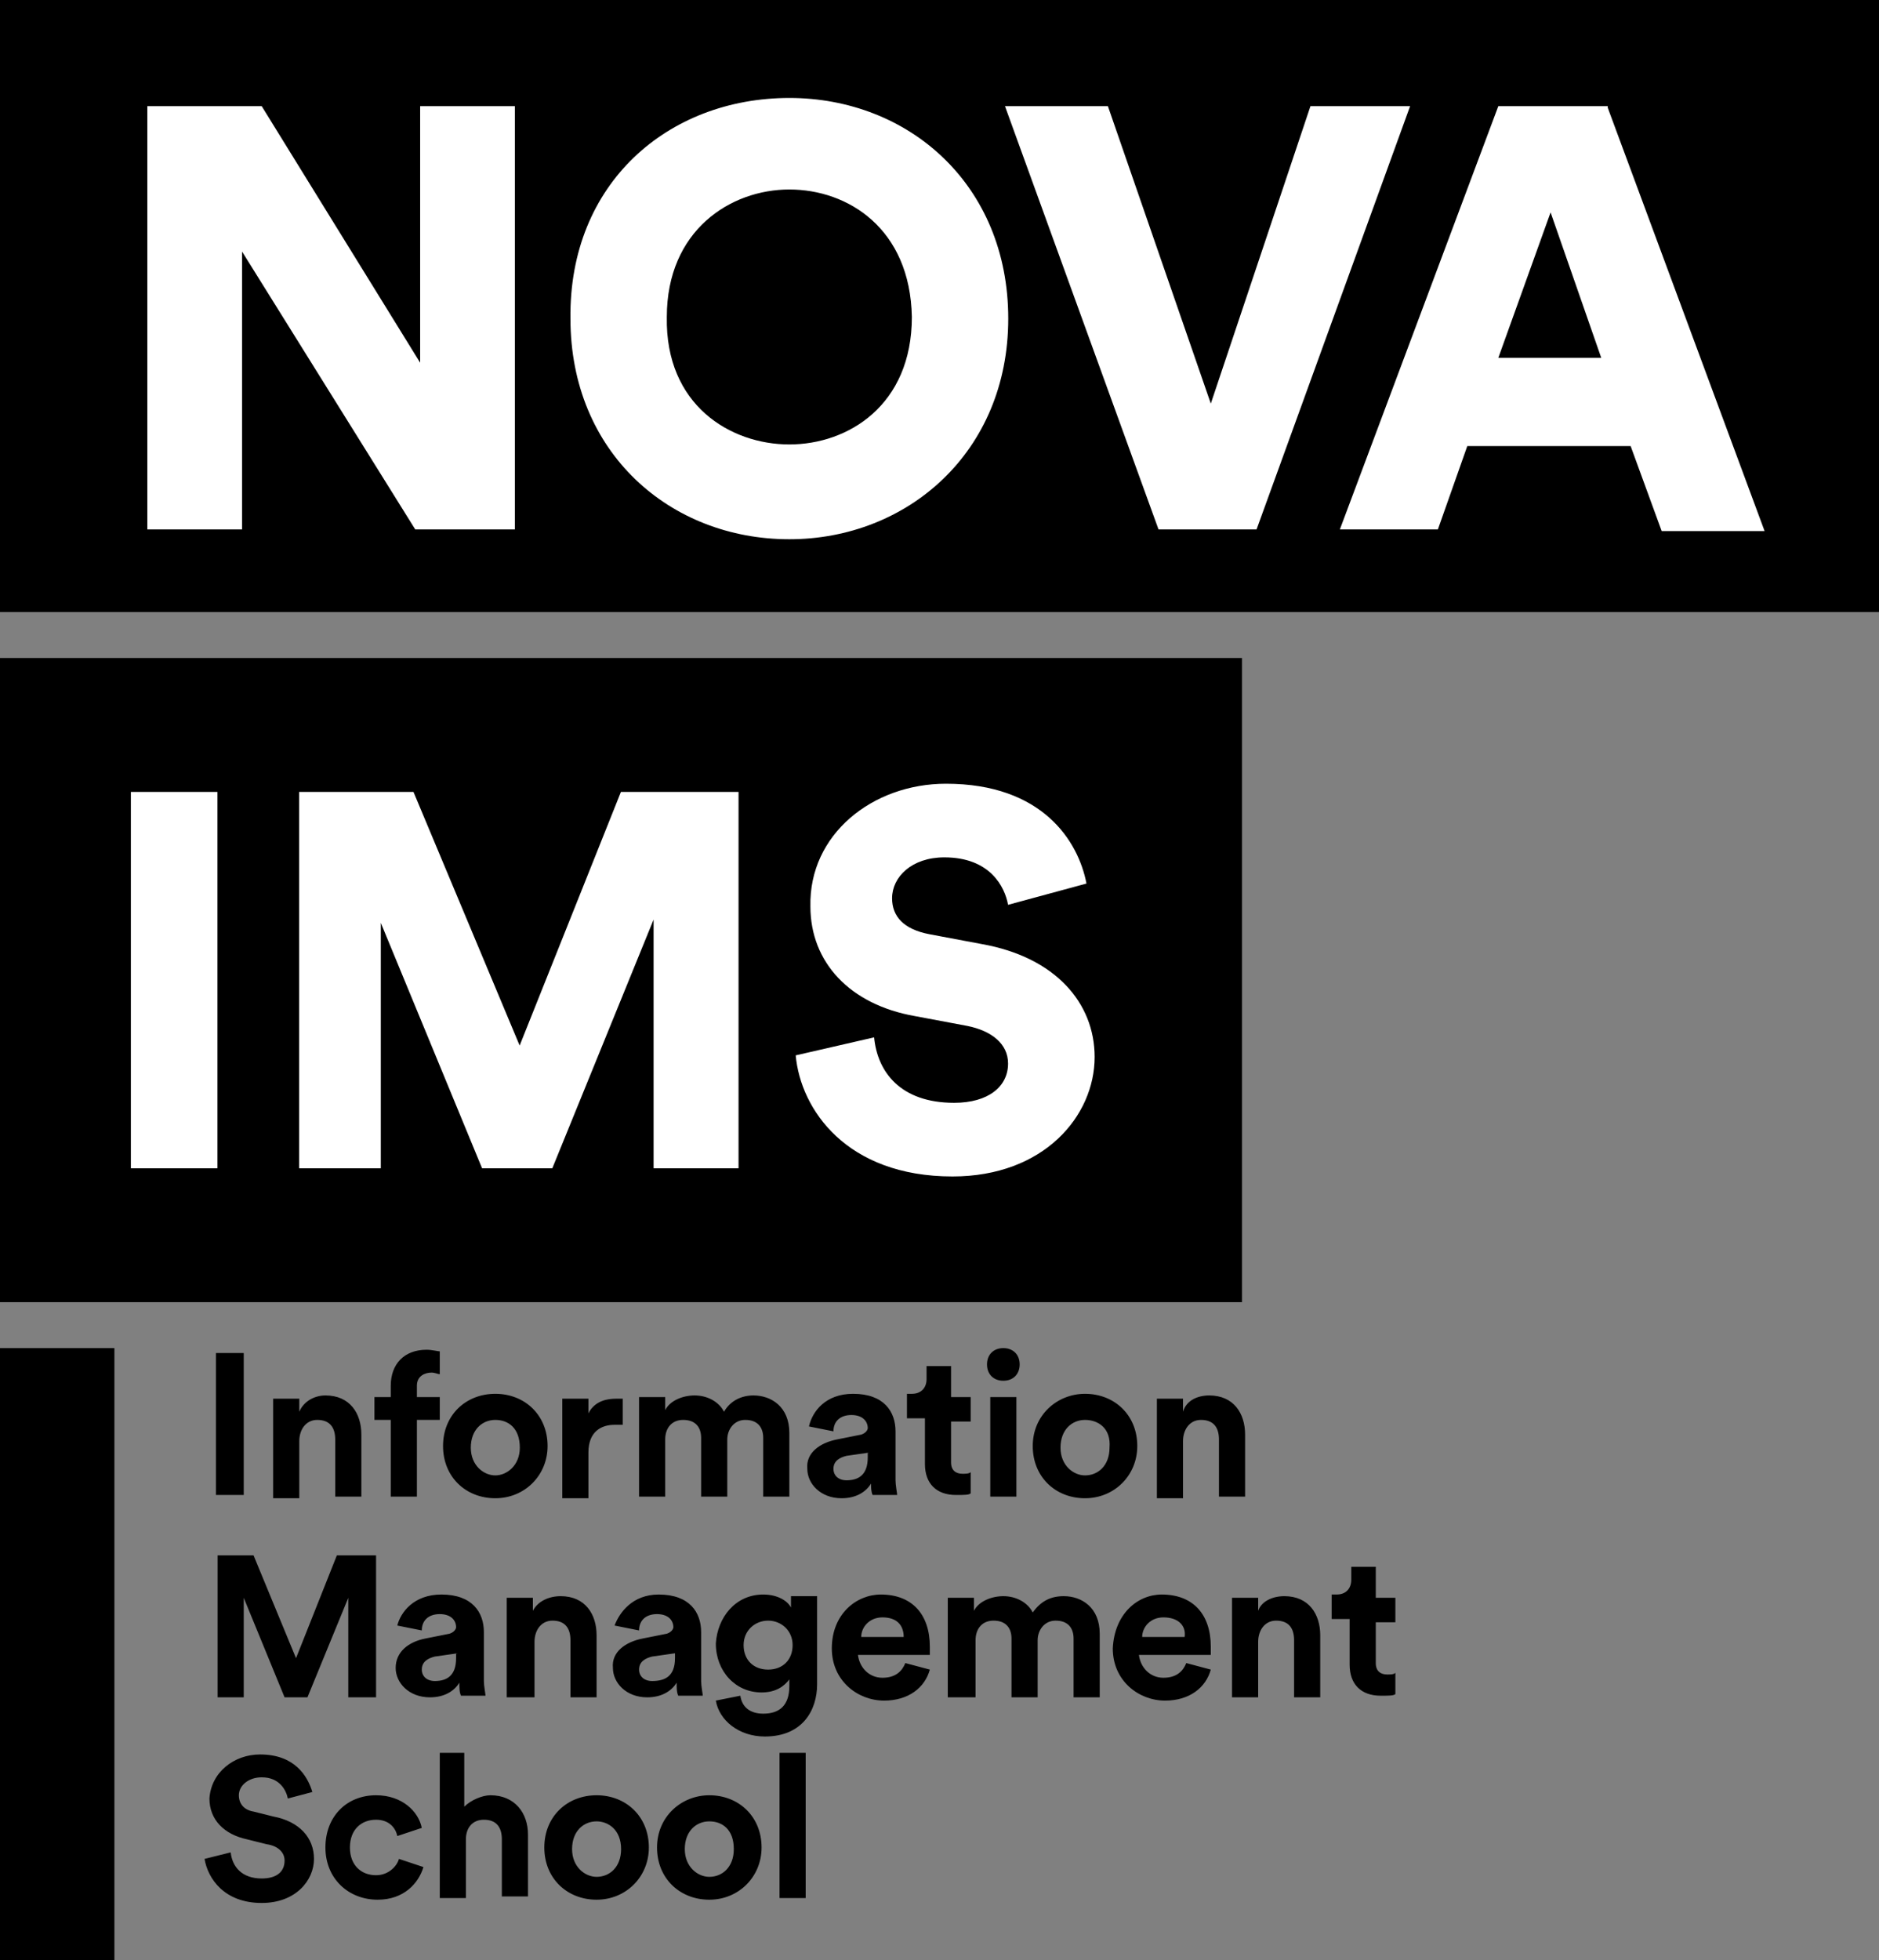 <svg width="2168" height="2261" xmlns="http://www.w3.org/2000/svg" xmlns:xlink="http://www.w3.org/1999/xlink" xml:space="preserve" overflow="hidden"><rect width="100%" height="100%" fill="#808080" stroke="none"/><defs><clipPath id="clip0"><rect x="1116" y="87" width="2168" height="2261"/></clipPath></defs><g clip-path="url(#clip0)" transform="translate(-1116 -87)"><path d="M1416.08 2110.71C1455.66 2110.71 1470.74 2135.18 1476.4 2154L1448.12 2161.53C1446.24 2152.12 1438.7 2137.06 1417.97 2137.06 1402.89 2137.06 1391.58 2146.47 1391.58 2157.77 1391.58 2167.18 1397.23 2174.71 1408.54 2176.59L1431.16 2182.24C1461.32 2187.88 1478.28 2206.71 1478.28 2231.18 1478.28 2255.65 1457.55 2282 1417.97 2282 1374.62 2282 1355.77 2253.76 1352 2231.18L1382.16 2223.65C1384.04 2240.59 1395.35 2253.76 1417.97 2253.76 1434.93 2253.76 1444.35 2246.24 1444.35 2233.06 1444.35 2223.65 1436.81 2216.12 1423.62 2214.24L1401 2208.59C1374.62 2202.94 1357.65 2186 1357.65 2161.53 1359.54 2131.41 1385.93 2110.71 1416.08 2110.71ZM1549.9 2157.77C1580.06 2157.77 1598.91 2176.59 1602.67 2195.41L1574.4 2204.82C1572.52 2195.41 1564.98 2186 1549.9 2186 1532.94 2186 1519.74 2197.29 1519.74 2218 1519.74 2238.71 1532.94 2250 1549.9 2250 1564.98 2250 1574.4 2238.71 1576.29 2231.18L1604.56 2240.59C1598.91 2259.41 1581.94 2278.24 1551.79 2278.24 1517.86 2278.24 1491.47 2253.76 1491.47 2218 1491.47 2182.24 1515.98 2157.77 1549.9 2157.77ZM1804.35 2157.77C1838.27 2157.77 1864.66 2182.24 1864.66 2218 1864.66 2251.88 1838.27 2278.24 1804.35 2278.24 1770.42 2278.24 1744.03 2253.76 1744.03 2218 1744.03 2182.24 1770.42 2157.77 1804.35 2157.77ZM1934.4 2157.77C1968.32 2157.77 1994.71 2182.24 1994.71 2218 1994.71 2251.88 1968.32 2278.24 1934.4 2278.24 1900.47 2278.24 1874.08 2253.76 1874.08 2218 1874.08 2182.24 1902.35 2157.77 1934.4 2157.77ZM2045.6 2108.82 2045.6 2276.35 2015.44 2276.35 2015.44 2108.82 2045.6 2108.82ZM1651.68 2108.82 1651.68 2170.94C1659.22 2163.41 1672.41 2157.77 1681.84 2157.77 1710.11 2157.77 1725.19 2178.47 1725.19 2202.94L1725.19 2274.47 1695.03 2274.47 1695.03 2208.59C1695.03 2195.41 1689.37 2186 1674.3 2186 1661.1 2186 1653.56 2195.41 1653.56 2208.59L1653.56 2276.35 1623.41 2276.35 1623.41 2108.82 1651.68 2108.82ZM1934.4 2187.88C1919.32 2187.88 1906.12 2199.18 1906.12 2219.88 1906.12 2240.59 1921.2 2251.88 1934.4 2251.88 1949.47 2251.88 1962.67 2240.59 1962.67 2219.88 1962.67 2197.29 1949.47 2187.88 1934.4 2187.88ZM1804.35 2187.88C1789.27 2187.88 1776.07 2199.18 1776.07 2219.88 1776.07 2240.59 1791.15 2251.88 1804.35 2251.88 1819.42 2251.88 1832.62 2240.59 1832.62 2219.88 1832.62 2197.29 1817.54 2187.88 1804.35 2187.88ZM1996.59 1926.24C2013.56 1926.24 2024.86 1933.77 2028.63 1941.29L2028.63 1928.12 2058.79 1928.12 2058.79 2029.77C2058.79 2059.88 2041.83 2090 1998.48 2090 1968.32 2090 1945.7 2071.18 1941.93 2048.59L1970.21 2042.94C1972.09 2056.12 1981.51 2063.65 1996.59 2063.65 2015.44 2063.65 2026.75 2054.24 2026.75 2031.65L2026.75 2024.12C2021.09 2031.65 2011.67 2039.18 1994.71 2039.18 1964.55 2039.18 1941.93 2014.71 1941.93 1982.71 1943.82 1952.59 1964.55 1926.24 1996.59 1926.24ZM1625.29 1926.24C1661.1 1926.24 1674.3 1946.94 1674.3 1969.53L1674.3 2026C1674.3 2031.65 1676.18 2041.06 1676.18 2042.94L1647.91 2042.94C1646.02 2039.18 1646.02 2033.53 1646.02 2027.88 1640.37 2037.29 1629.06 2044.82 1612.1 2044.82 1587.6 2044.82 1572.52 2027.88 1572.52 2010.94 1572.52 1992.12 1587.6 1980.82 1606.44 1977.06L1634.72 1971.41C1640.37 1969.53 1642.26 1965.77 1642.26 1963.88 1642.26 1956.35 1636.6 1948.82 1623.41 1948.82 1610.21 1948.82 1602.67 1956.35 1602.67 1967.65L1574.4 1962C1578.17 1946.94 1593.25 1926.24 1625.29 1926.24ZM2132.3 1926.24C2168.11 1926.24 2188.84 1948.82 2188.84 1986.47L2188.84 1995.88 2105.91 1995.88C2107.79 2010.94 2119.1 2022.24 2134.18 2022.24 2149.26 2022.24 2156.8 2014.71 2160.57 2005.29L2188.84 2012.82C2183.19 2033.53 2164.34 2048.59 2136.07 2048.59 2105.91 2048.59 2075.75 2026 2075.75 1988.35 2075.75 1948.82 2104.02 1926.24 2132.3 1926.24ZM1875.97 1926.24C1911.78 1926.24 1924.97 1946.94 1924.97 1969.53L1924.97 2026C1924.97 2031.65 1926.86 2041.06 1926.86 2042.94L1898.58 2042.94C1896.7 2039.18 1896.7 2033.53 1896.7 2027.88 1891.05 2037.29 1879.74 2044.82 1862.77 2044.82 1838.27 2044.82 1823.19 2027.88 1823.19 2010.94 1821.31 1992.12 1838.27 1980.82 1857.12 1977.06L1885.39 1971.41C1891.05 1969.53 1892.93 1965.77 1892.93 1963.88 1892.93 1956.35 1887.28 1948.82 1874.08 1948.82 1860.89 1948.82 1853.35 1956.35 1853.35 1967.65L1825.08 1962C1830.73 1946.94 1845.81 1926.24 1875.97 1926.24ZM2456.48 1926.24C2492.29 1926.24 2513.02 1948.82 2513.02 1986.47L2513.02 1995.88 2430.09 1995.88C2431.98 2010.94 2443.28 2022.24 2458.36 2022.24 2473.44 2022.24 2480.98 2014.71 2484.75 2005.29L2513.02 2012.82C2507.37 2033.53 2488.52 2048.59 2460.25 2048.59 2430.09 2048.59 2399.93 2026 2399.93 1988.35 2401.82 1948.82 2428.21 1926.24 2456.48 1926.24ZM2597.84 1928.12C2626.11 1928.12 2639.3 1948.82 2639.3 1973.29L2639.3 2044.82 2609.14 2044.82 2609.14 1978.94C2609.14 1965.77 2603.49 1956.35 2588.41 1956.35 2575.22 1956.35 2567.68 1967.65 2567.68 1980.82L2567.68 2044.82 2537.52 2044.82 2537.52 1930 2567.68 1930 2567.68 1945.06C2571.45 1933.77 2584.64 1928.12 2597.84 1928.12ZM1762.88 1928.12C1791.15 1928.12 1804.35 1948.82 1804.35 1973.29L1804.35 2044.82 1774.19 2044.82 1774.19 1978.94C1774.19 1965.77 1768.54 1956.35 1753.46 1956.35 1740.26 1956.35 1732.72 1967.65 1732.72 1980.82L1732.72 2044.82 1700.68 2044.82 1700.68 1930 1730.84 1930 1730.84 1945.06C1736.49 1933.77 1749.69 1928.12 1762.88 1928.12ZM2343.39 1928.12C2364.12 1928.12 2384.86 1941.29 2384.86 1971.41L2384.86 2044.82 2354.7 2044.82 2354.7 1977.06C2354.7 1965.77 2349.05 1956.35 2333.97 1956.35 2320.77 1956.35 2313.23 1967.65 2313.23 1978.94L2313.23 2044.82 2283.08 2044.82 2283.08 1977.06C2283.08 1965.77 2277.42 1956.35 2262.35 1956.35 2249.15 1956.35 2241.61 1965.77 2241.61 1978.94L2241.61 2044.82 2209.57 2044.82 2209.57 1930 2239.73 1930 2239.73 1945.06C2245.38 1933.77 2260.46 1928.12 2273.65 1928.12 2288.73 1928.12 2301.93 1935.65 2307.58 1946.94 2317 1933.77 2328.31 1928.12 2343.39 1928.12ZM1408.54 1881.06 1457.55 1999.65 1504.67 1881.06 1549.9 1881.06 1549.9 2044.82 1517.86 2044.82 1517.86 1930 1470.74 2044.82 1444.35 2044.82 1397.23 1930 1397.23 2044.82 1367.08 2044.82 1367.08 1881.06 1408.54 1881.06ZM2703.38 1894.24 2703.38 1930 2726 1930 2726 1958.24 2703.38 1958.24 2703.38 2005.29C2703.38 2014.71 2709.04 2018.47 2716.58 2018.47 2720.35 2018.47 2724.12 2018.47 2726 2016.59L2726 2041.06C2724.12 2042.94 2718.46 2042.94 2709.04 2042.94 2686.42 2042.94 2673.23 2029.77 2673.23 2007.18L2673.23 1954.47 2652.49 1954.47 2652.49 1926.24 2658.15 1926.24C2669.46 1926.24 2675.11 1918.71 2675.11 1909.29L2675.11 1894.24 2703.38 1894.24ZM1644.14 1994 1617.75 1997.77C1610.21 1999.65 1602.67 2003.41 1602.67 2012.82 1602.67 2020.35 1608.33 2026 1617.75 2026 1630.95 2026 1642.26 2020.35 1642.26 1999.65L1642.26 1994ZM1894.81 1994 1868.43 1997.77C1860.89 1999.65 1853.35 2003.41 1853.35 2012.82 1853.35 2020.35 1859 2026 1868.43 2026 1883.51 2026 1894.81 2020.35 1894.81 1999.65L1894.81 1994ZM2002.25 1956.35C1987.17 1956.35 1973.98 1967.65 1973.98 1984.59 1973.98 2001.53 1985.28 2012.82 2002.25 2012.82 2019.21 2012.82 2030.52 2001.53 2030.52 1984.59 2030.52 1967.65 2017.33 1956.35 2002.25 1956.35ZM2458.36 1952.59C2443.28 1952.59 2433.86 1963.88 2433.86 1975.18L2482.86 1975.18C2484.75 1962 2475.33 1952.59 2458.36 1952.59ZM2134.18 1952.59C2119.1 1952.59 2109.68 1963.88 2109.68 1975.18L2158.68 1975.18C2158.68 1962 2151.14 1952.59 2134.18 1952.59ZM1687.49 1694.71C1721.42 1694.71 1747.8 1719.18 1747.8 1754.94 1747.8 1788.82 1721.42 1815.18 1687.49 1815.18 1653.56 1815.18 1627.18 1790.71 1627.18 1754.94 1627.18 1719.18 1653.56 1694.71 1687.49 1694.71ZM2367.89 1694.71C2401.82 1694.71 2428.21 1719.18 2428.21 1754.94 2428.21 1788.82 2401.82 1815.18 2367.89 1815.18 2333.97 1815.18 2307.58 1790.71 2307.58 1754.94 2307.58 1719.18 2335.85 1694.71 2367.89 1694.71ZM2100.26 1694.71C2136.07 1694.71 2149.26 1715.41 2149.26 1738L2149.26 1794.47C2149.26 1800.12 2151.14 1809.53 2151.14 1811.41L2122.87 1811.41C2120.99 1807.65 2120.99 1802 2120.99 1798.24 2115.33 1807.65 2104.02 1815.18 2087.06 1815.18 2062.56 1815.18 2047.48 1798.24 2047.48 1781.29 2045.6 1762.47 2062.56 1751.18 2081.41 1747.41L2109.68 1741.76C2115.33 1739.88 2117.22 1736.12 2117.22 1734.24 2117.22 1726.71 2111.56 1719.18 2098.37 1719.18 2085.18 1719.18 2077.64 1726.71 2077.64 1738L2049.37 1732.35C2053.14 1715.41 2068.21 1694.71 2100.26 1694.71ZM1985.28 1696.59C2006.02 1696.59 2026.75 1709.76 2026.75 1739.88L2026.75 1813.29 1996.59 1813.29 1996.59 1745.53C1996.59 1734.24 1990.94 1724.82 1975.86 1724.82 1962.67 1724.82 1955.13 1736.12 1955.13 1747.41L1955.13 1813.29 1924.97 1813.29 1924.97 1745.53C1924.97 1734.24 1919.32 1724.82 1904.24 1724.82 1891.05 1724.82 1883.51 1734.24 1883.51 1747.41L1883.51 1813.29 1853.35 1813.29 1853.35 1698.47 1883.51 1698.47 1883.51 1713.53C1889.16 1702.24 1904.24 1696.59 1917.43 1696.59 1932.51 1696.59 1945.7 1704.12 1951.36 1715.41 1958.9 1702.24 1972.09 1696.59 1985.28 1696.59ZM1834.5 1698.47 1834.5 1730.47 1825.08 1730.47C1810 1730.47 1794.92 1738 1794.92 1762.47L1794.92 1815.18 1764.77 1815.18 1764.77 1700.35 1794.92 1700.35 1794.92 1717.29C1802.46 1702.24 1817.54 1700.35 1826.96 1700.35L1834.5 1700.35 1834.5 1698.47ZM1608.33 1643.88C1613.98 1643.88 1621.52 1645.76 1623.41 1645.76L1623.41 1672.12C1621.52 1672.12 1617.75 1670.24 1613.98 1670.24 1606.44 1670.24 1597.02 1674 1597.02 1685.29L1597.02 1698.47 1623.41 1698.47 1623.41 1724.82 1597.02 1724.82 1597.02 1813.29 1566.86 1813.29 1566.86 1724.82 1548.02 1724.82 1548.02 1698.47 1566.86 1698.47 1566.86 1685.29C1566.86 1660.82 1581.94 1643.88 1608.33 1643.88ZM2511.14 1696.59C2539.41 1696.59 2552.6 1717.29 2552.6 1741.76L2552.6 1813.29 2522.44 1813.29 2522.44 1747.41C2522.44 1734.24 2516.79 1724.82 2501.71 1724.82 2488.52 1724.82 2480.98 1736.12 2480.98 1749.29L2480.98 1815.18 2450.82 1815.18 2450.82 1700.35 2480.98 1700.35 2480.98 1715.41C2484.75 1702.24 2497.94 1696.59 2511.14 1696.59ZM1491.47 1696.59C1519.74 1696.59 1532.94 1717.29 1532.94 1741.76L1532.94 1813.29 1502.78 1813.29 1502.78 1747.41C1502.78 1734.24 1497.13 1724.82 1482.05 1724.82 1468.86 1724.82 1461.32 1736.12 1461.32 1749.29L1461.32 1815.18 1431.16 1815.18 1431.16 1700.35 1461.32 1700.35 1461.32 1715.41C1466.97 1702.24 1480.16 1696.59 1491.47 1696.59ZM2288.73 1698.47 2288.73 1813.29 2258.58 1813.29 2258.58 1698.47 2288.73 1698.47ZM2213.34 1662.71 2213.34 1698.47 2235.96 1698.47 2235.96 1726.71 2213.34 1726.71 2213.34 1773.76C2213.34 1783.18 2219 1786.94 2226.53 1786.94 2230.3 1786.94 2234.07 1786.94 2235.96 1785.06L2235.96 1809.53C2234.07 1811.41 2228.42 1811.41 2219 1811.41 2196.38 1811.41 2183.19 1798.24 2183.19 1775.65L2183.19 1722.94 2162.45 1722.94 2162.45 1694.71 2168.11 1694.71C2179.42 1694.71 2185.07 1687.18 2185.07 1677.76L2185.07 1662.71 2213.34 1662.71ZM1397.23 1647.65 1397.23 1811.41 1365.19 1811.41 1365.19 1647.65 1397.23 1647.65ZM2119.1 1762.47 2092.72 1766.24C2085.18 1768.12 2077.64 1771.88 2077.64 1781.29 2077.64 1788.82 2083.29 1794.47 2092.72 1794.47 2105.91 1794.47 2117.22 1788.82 2117.22 1768.12L2117.22 1762.47ZM2367.89 1724.82C2352.81 1724.82 2339.62 1736.12 2339.62 1756.82 2339.62 1777.53 2354.7 1788.82 2367.89 1788.82 2382.97 1788.82 2396.17 1777.53 2396.17 1756.82 2398.05 1734.24 2382.97 1724.82 2367.89 1724.82ZM1687.49 1724.82C1672.41 1724.82 1659.22 1736.12 1659.22 1756.82 1659.22 1777.53 1674.3 1788.82 1687.49 1788.82 1700.68 1788.82 1715.76 1777.53 1715.76 1756.82 1715.76 1734.24 1702.57 1724.82 1687.49 1724.82ZM2273.65 1642C2284.96 1642 2292.5 1649.53 2292.5 1660.82 2292.5 1672.12 2284.96 1679.65 2273.65 1679.65 2262.35 1679.65 2254.81 1672.12 2254.81 1660.82 2254.81 1649.53 2262.35 1642 2273.65 1642Z" fill-rule="evenodd"/><path d="M1116 1642 1248 1642 1248 2348 1116 2348Z" fill-rule="evenodd"/><path d="M1116 846 2549 846 2549 1589 1116 1589Z" fill-rule="evenodd"/><path d="M2207.49 991C2318.69 991 2360.15 1057.06 2369.58 1106.14L2279.11 1130.68C2275.34 1109.91 2258.38 1075.94 2205.6 1075.94 2167.91 1075.94 2145.29 1098.59 2145.29 1123.12 2145.29 1143.89 2158.49 1158.99 2188.64 1164.65L2248.95 1175.98C2333.77 1191.08 2379 1243.93 2379 1306.21 2379 1374.16 2320.57 1444 2215.03 1444 2092.52 1444 2039.75 1366.61 2034.09 1304.33L2124.56 1283.56C2128.33 1323.2 2154.72 1359.06 2216.91 1359.06 2256.49 1359.06 2279.11 1340.19 2279.11 1313.76 2279.11 1291.11 2260.26 1276.01 2231.99 1270.35L2171.68 1259.03C2096.29 1245.81 2051.05 1196.74 2051.05 1132.56 2049.17 1049.51 2122.67 991 2207.49 991ZM1366.89 1000.44 1366.89 1434.56 1267 1434.56 1267 1000.44 1366.89 1000.44ZM1593.06 1000.44 1715.57 1293 1832.42 1000.44 1968.13 1000.44 1968.13 1434.56 1870.12 1434.56 1870.12 1147.66 1753.26 1434.56 1672.22 1434.56 1555.37 1151.44 1555.37 1434.56 1461.13 1434.56 1461.13 1000.44 1593.06 1000.44Z" fill="#FFFFFF" fill-rule="evenodd"/><path d="M1116 87 3284 87 3284 793 1116 793Z" fill-rule="evenodd"/><path d="M2026.75 200C2164.34 200 2279.32 299.915 2279.32 454.5 2279.32 609.086 2162.45 709 2026.75 709 1889.15 709 1774.18 609.086 1774.18 454.5 1772.29 298.03 1887.27 200 2026.75 200ZM1417.94 209.426 1600.77 505.4 1600.77 209.426 1710.09 209.426 1710.09 697.689 1595.11 697.689 1395.32 377.208 1395.32 697.689 1286 697.689 1286 209.426 1417.94 209.426ZM2394.29 209.426 2513.04 552.53 2628.01 209.426 2742.99 209.426 2565.81 697.689 2452.72 697.689 2275.55 209.426 2394.29 209.426ZM2971.05 211.311 3152 699.574 3033.25 699.574 2997.44 601.545 2808.96 601.545 2775.03 697.689 2661.94 697.689 2844.77 209.426 2971.05 209.426ZM2026.75 305.57C1958.89 305.57 1885.38 352.7 1885.38 452.615 1883.5 554.415 1958.89 599.659 2026.75 599.659 2094.6 599.659 2168.11 554.415 2168.11 452.615 2166.22 350.815 2094.6 305.57 2026.75 305.57ZM2905.08 331.963 2844.77 499.745 2963.52 499.745 2905.08 331.963Z" fill="#FFFFFF" fill-rule="evenodd"/></g></svg>